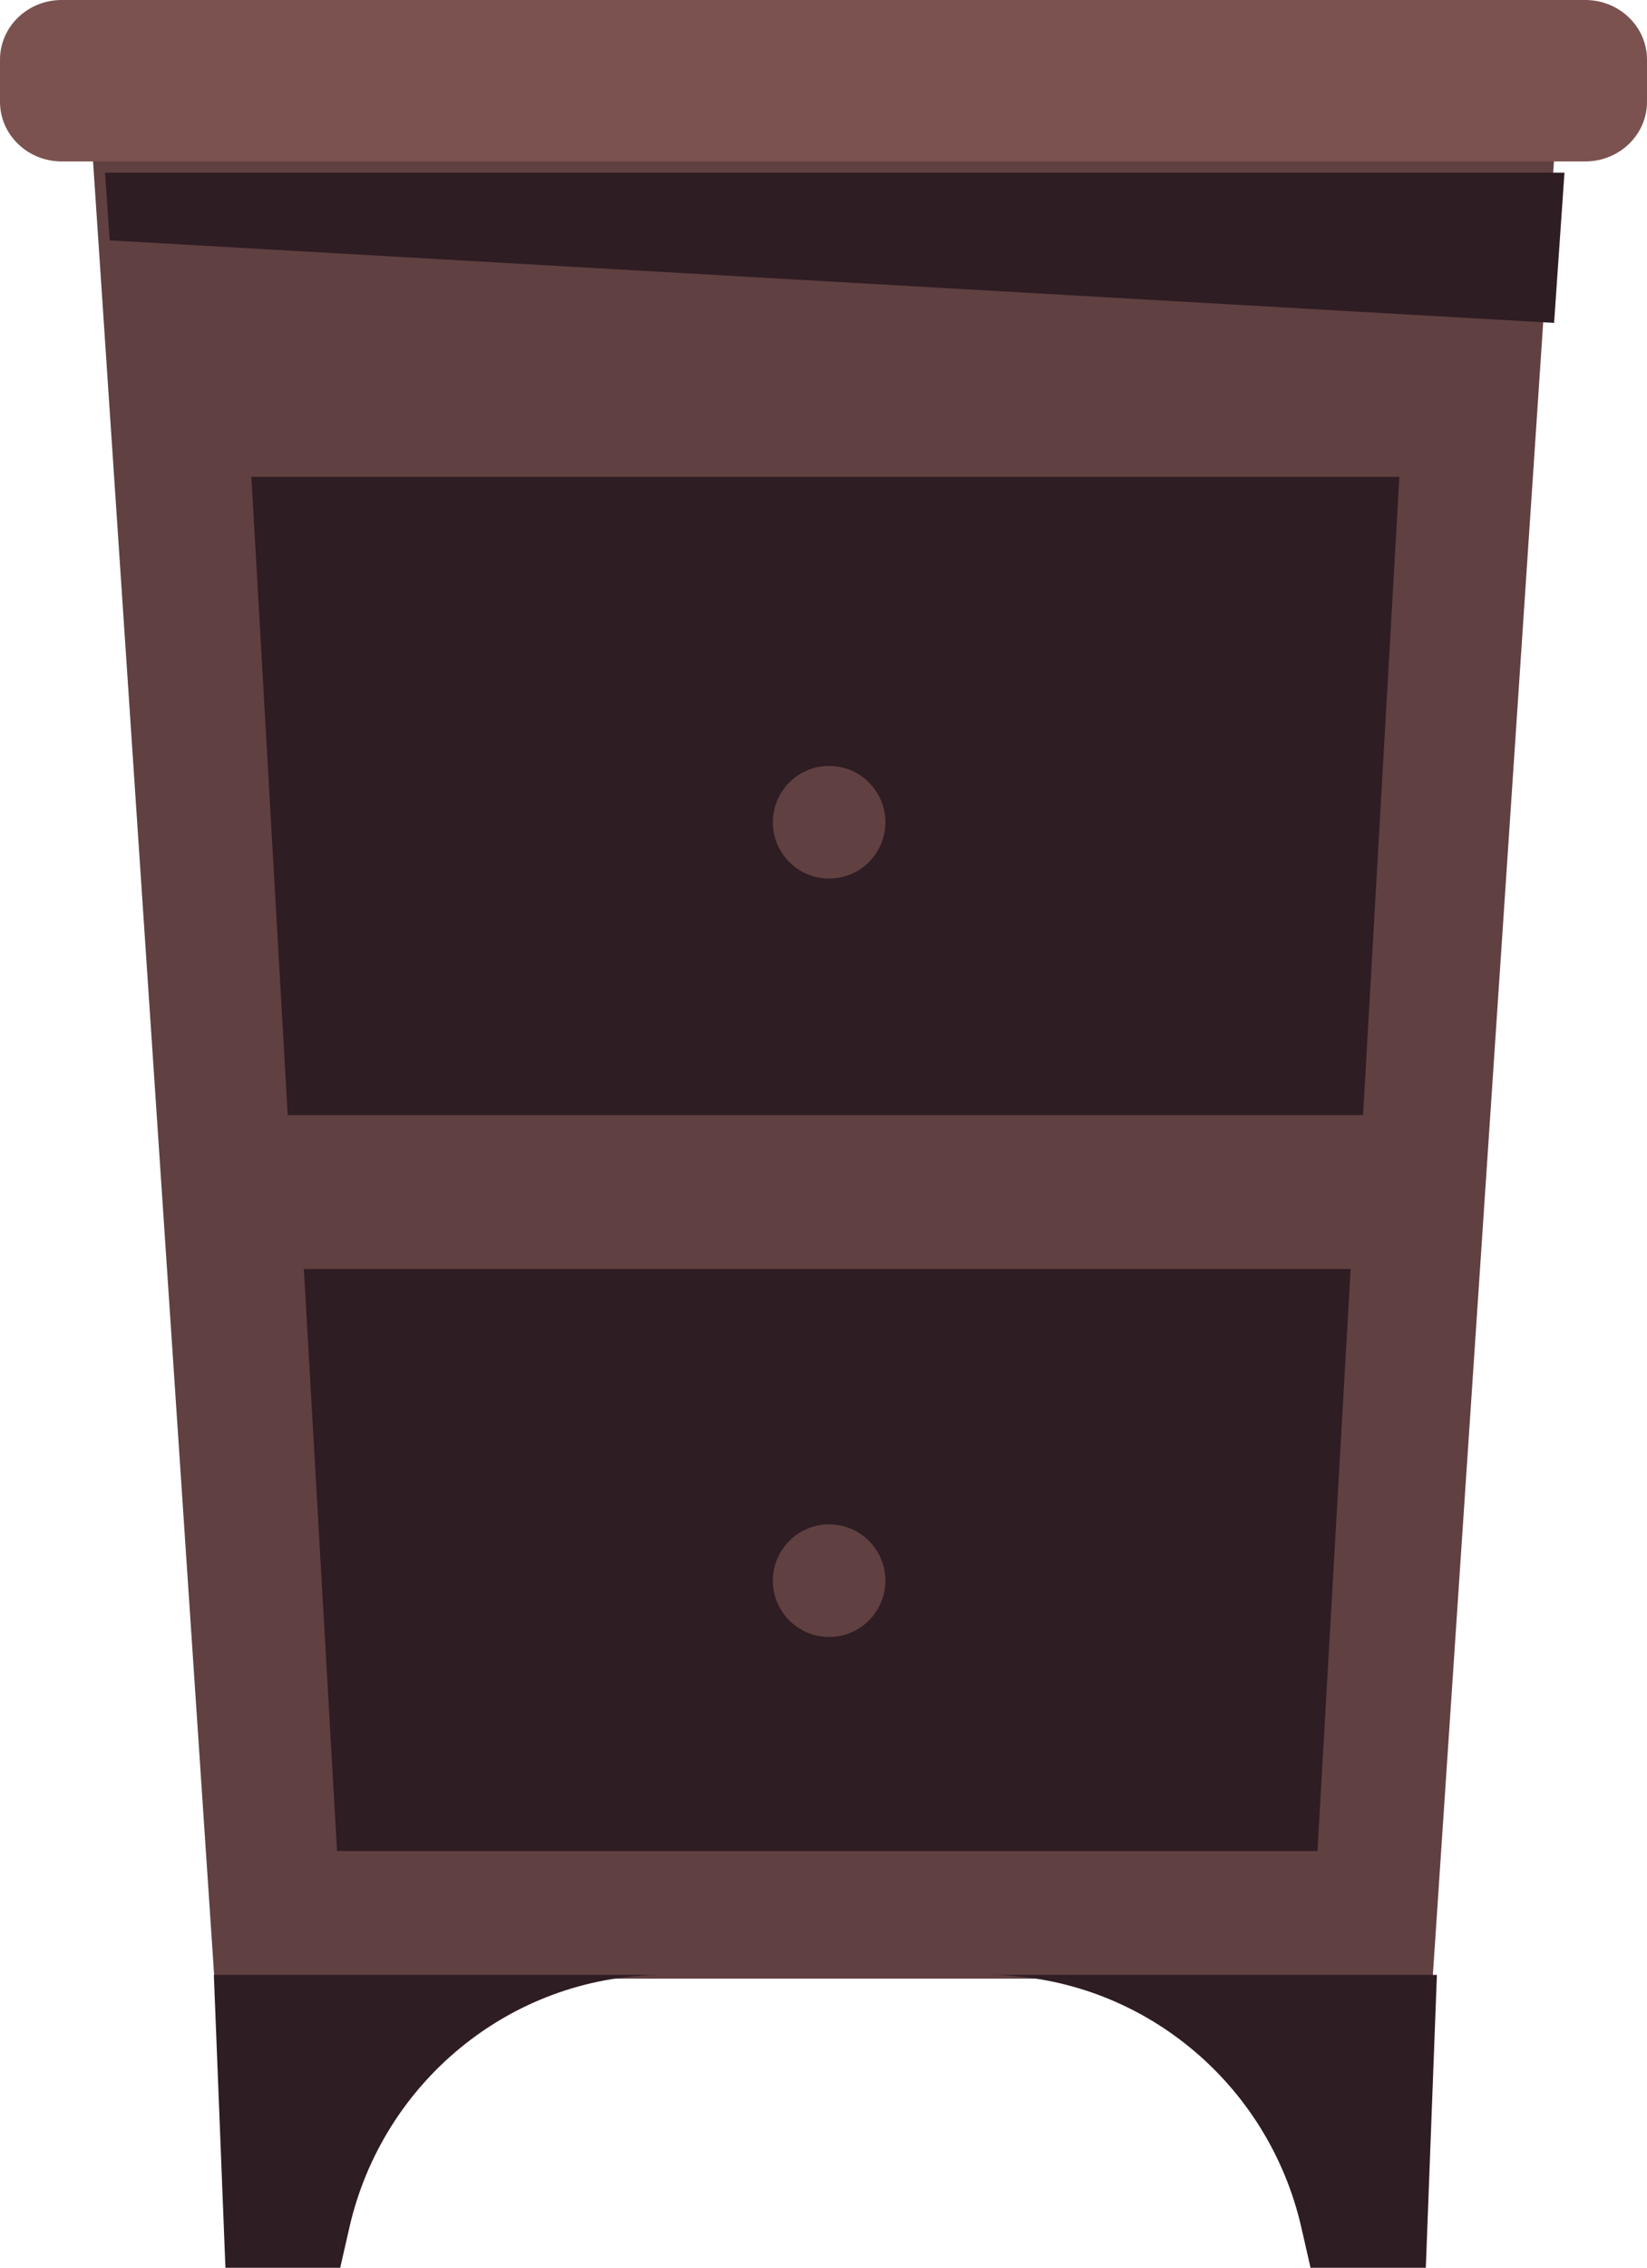 <?xml version="1.0" encoding="UTF-8"?>
<svg width="439px" height="604px" viewBox="0 0 439 604" version="1.1" xmlns="http://www.w3.org/2000/svg" xmlns:xlink="http://www.w3.org/1999/xlink">
    <title>desk</title>
    <g id="Page-1" stroke="none" stroke-width="1" fill="none" fill-rule="evenodd">
        <g id="1907_U1RVRElPIEtBVCA1MDMtMzQ" transform="translate(-1546, -346)">
            <g id="desk" transform="translate(1765.5, 648) scale(-1, 1) translate(-1765.5, -648) translate(1546, 346)">
                <polyline id="Fill-212" fill="#604041" points="381.859 527 416 16 23 16 57.141 527 381.859 527"></polyline>
                <polyline id="Fill-213" fill="#2E1D23" points="409.76 64.016 24.763 86 22 46 411 46 409.76 64.016"></polyline>
                <path d="M422.562,43 L16.447,43 C7.366,43 0,35.886 0,27.114 L0,15.89 C0,7.114 7.366,0 16.447,0 L422.562,0 C431.643,0 439,7.114 439,15.89 L439,27.114 C439,35.886 431.643,43 422.562,43" id="Fill-214" fill="#7B5250"></path>
                <polyline id="Fill-215" fill="#2E1D23" points="372 127 362.308 297 75.688 297 66 127 372 127"></polyline>
                <path d="M233,219 C233,227.283 226.286,234 218.002,234 C209.718,234 203,227.283 203,219 C203,210.717 209.718,204 218.002,204 C226.286,204 233,210.717 233,219" id="Fill-216" fill="#604041"></path>
                <polyline id="Fill-217" fill="#2E1D23" points="358 338 349.158 493 87.838 493 79 338 358 338"></polyline>
                <path d="M233,421 C233,429.285 226.286,436 218.002,436 C209.718,436 203,429.285 203,421 C203,412.719 209.718,406 218.002,406 C226.286,406 233,412.719 233,421" id="Fill-218" fill="#604041"></path>
                <path d="M177,526 C176.222,526 175.445,526.004 174.672,526.013 C135.002,526.549 100.977,554.544 92.138,593.26 L89.682,604 L58.957,604 L56,526 L177,526" id="Fill-219" fill="#2E1D23"></path>
                <path d="M261,526 C261.782,526 262.56,526.004 263.333,526.013 C303.003,526.549 337.028,554.544 345.866,593.26 L348.318,604 L378.912,604 L382,526 L261,526" id="Fill-220" fill="#2E1D23"></path>
            </g>
        </g>
    </g>
</svg>